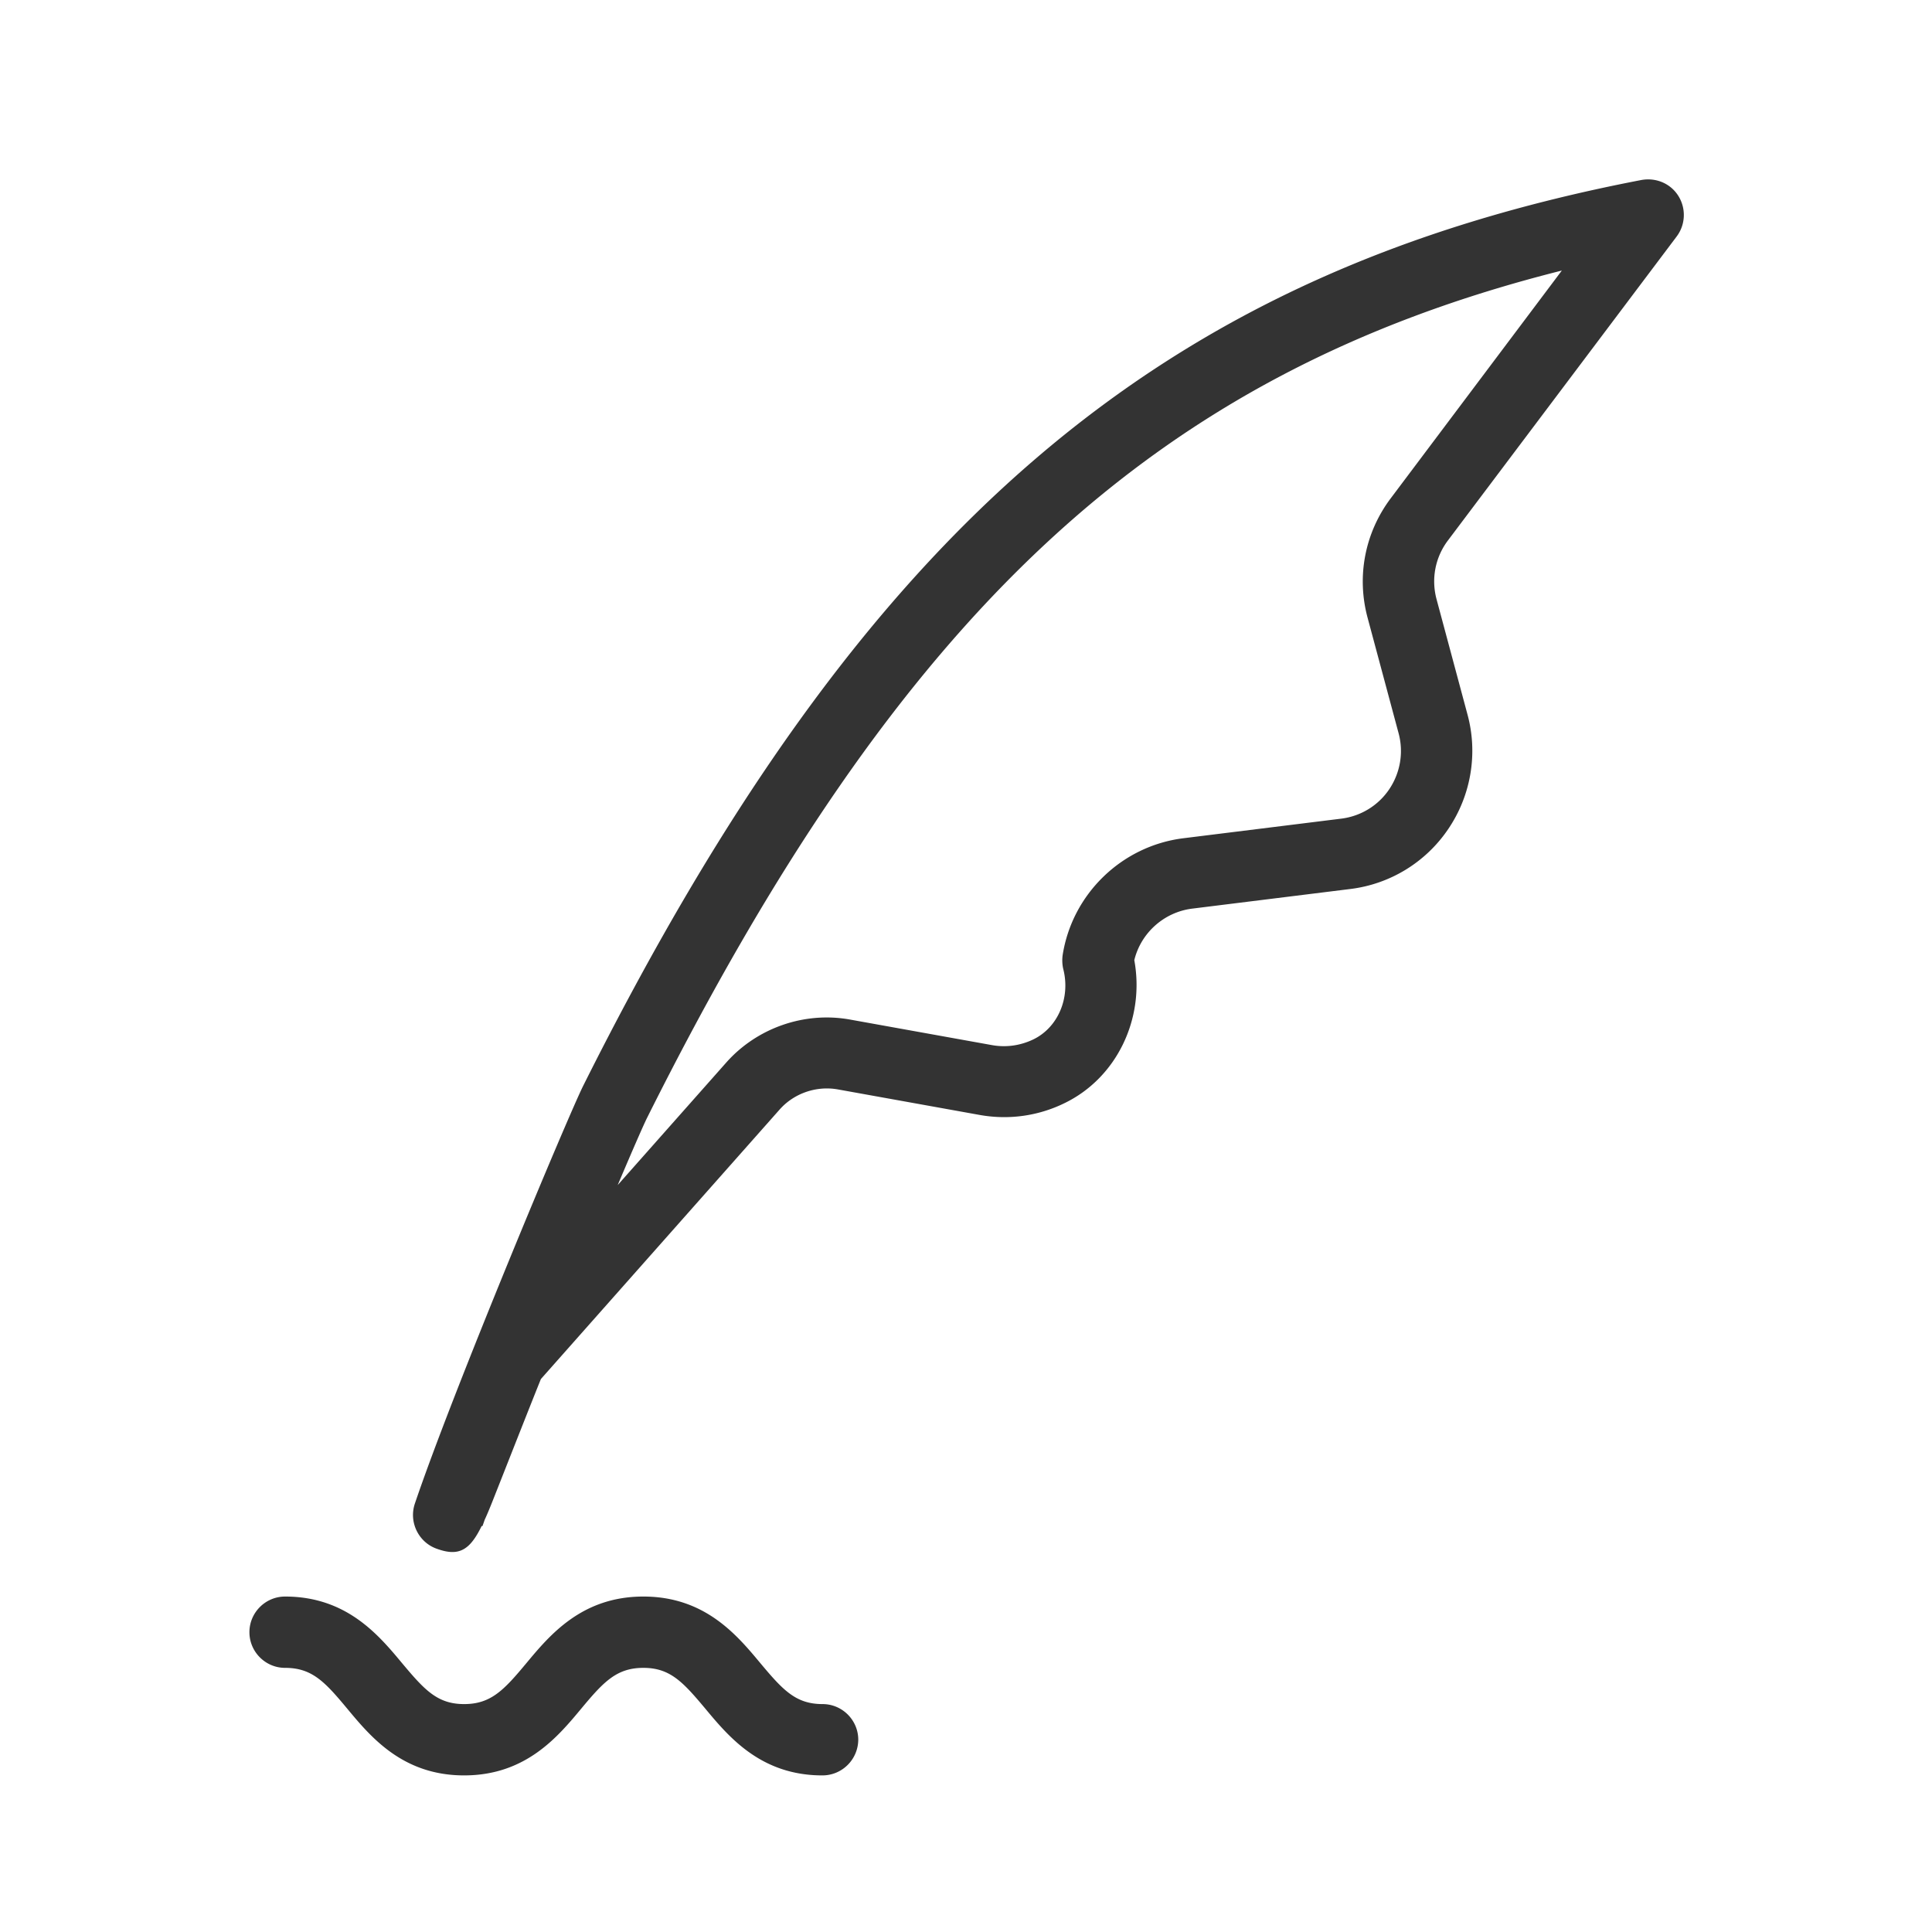 <?xml version="1.0" standalone="no"?><!DOCTYPE svg PUBLIC "-//W3C//DTD SVG 1.1//EN" "http://www.w3.org/Graphics/SVG/1.1/DTD/svg11.dtd"><svg t="1653494647570" class="icon" viewBox="0 0 1024 1024" version="1.1" xmlns="http://www.w3.org/2000/svg" p-id="28997" xmlns:xlink="http://www.w3.org/1999/xlink" width="200" height="200"><defs><style type="text/css"></style></defs><path d="M239.8 822.6c-2.5 0-5.2-0.6-8.5-1.8-9.6-3.5-14.7-14.2-11.4-23.9 20.2-59.8 81.4-205.8 89.2-221.4C457.4 279.1 614.6 144.5 870 95.4c7.8-1.4 15.5 1.9 19.6 8.5 4.1 6.6 3.8 15.1-0.9 21.4L767.4 286.5c-6.7 8.9-8.9 20.3-6 31.1l16.4 61.1c5.6 20.6 1.9 42.7-10 60.4a73.392 73.392 0 0 1-52.2 32.1l-83.8 10.4c-14.9 1.9-27.1 12.9-30.6 27.3 5.7 31-9.3 62.4-37 75.8-14.1 6.9-29.8 9-45.2 6.2l-75-13.5c-11.4-2-23.2 2.1-30.8 10.7L286.7 730.9c-2.8 6.8-15.6 39.3-22.7 57.3-2.7 6.8-4.9 12.6-7.1 17.3-0.4 1.2-0.8 2.3-1.2 3.4l-0.4-0.1c-4.5 9.2-8.8 13.8-15.5 13.8z m588-679.2c-215.9 54.3-350.7 180.8-484.8 449-2 4-7.8 17.3-15.6 35.7l57.5-64.9c16.3-18.4 41.5-27.2 65.7-22.8l75 13.5c7.6 1.4 15.2 0.3 22.1-3 13-6.3 19.7-21.9 15.9-37.1-0.6-2.4-0.7-5-0.4-7.4 5-32.5 31.3-58 63.9-62.1l83.8-10.4c10.4-1.3 19.7-7 25.5-15.7 5.8-8.7 7.6-19.4 4.9-29.5l-16.4-61.1c-6-22.1-1.5-45.3 12.3-63.6l90.6-120.6zM326.1 583.9h0.2-0.2zM435.9 941c-32.6 0-49.6-20.4-62-35.3C362 891.5 355.2 884 341 884s-21.1 7.4-33 21.7c-12.4 14.9-29.4 35.3-62 35.3s-49.5-20.4-61.9-35.3c-11.9-14.3-18.7-21.7-33-21.7-10.4 0-18.9-8.5-18.9-18.9 0-10.4 8.5-18.9 18.9-18.9 32.6 0 49.6 20.4 62 35.3 11.9 14.2 18.7 21.7 32.9 21.7s21.1-7.4 33-21.7c12.4-14.9 29.4-35.3 62-35.3s49.6 20.4 62 35.3c11.9 14.2 18.7 21.7 33 21.7 10.4 0 18.9 8.5 18.9 18.9-0.1 10.5-8.6 18.9-19 18.9z" fill="#333333" p-id="28998"></path></svg>